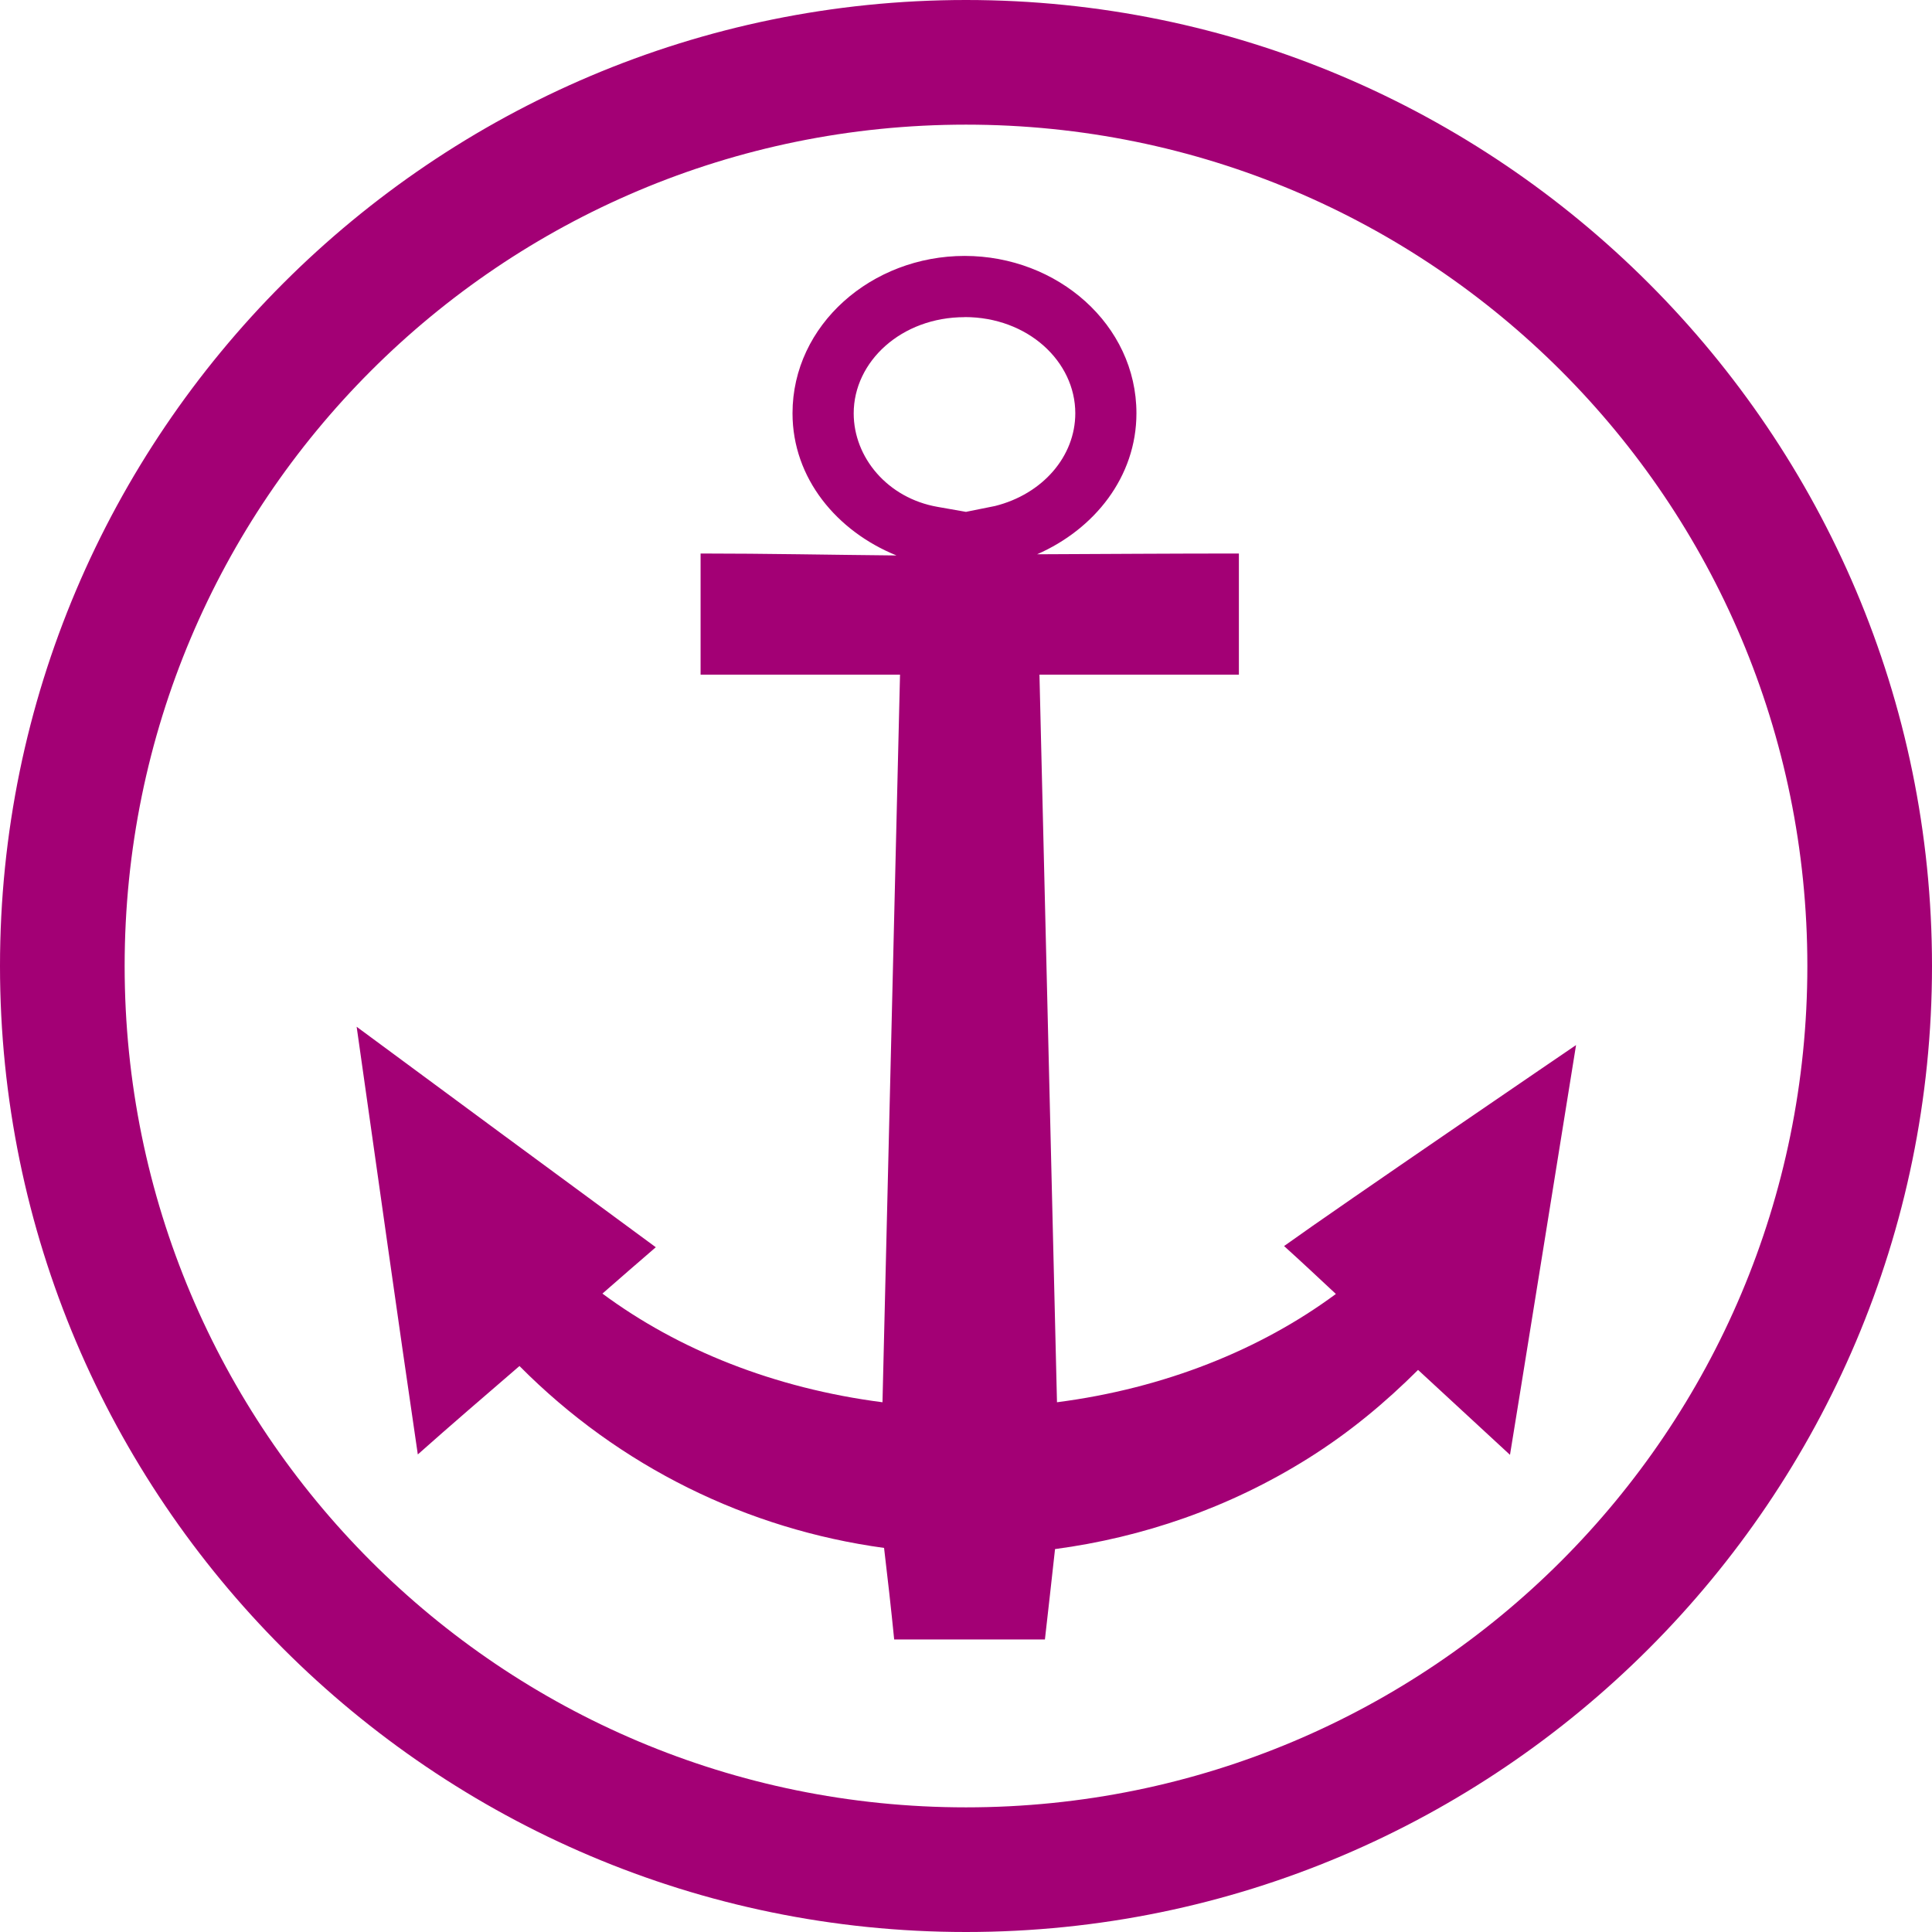 <?xml version="1.0" encoding="UTF-8" standalone="no"?>
<!-- Created with Inkscape (http://www.inkscape.org/) -->

<svg
   version="1.1"
   width="93"
   height="93"
   id="svg2"
   sodipodi:docname="harbour.svg"
   inkscape:version="1.4.2 (ebf0e940d0, 2025-05-08)"
   xmlns:inkscape="http://www.inkscape.org/namespaces/inkscape"
   xmlns:sodipodi="http://sodipodi.sourceforge.net/DTD/sodipodi-0.dtd"
   xmlns="http://www.w3.org/2000/svg"
   xmlns:svg="http://www.w3.org/2000/svg"
   xmlns:rdf="http://www.w3.org/1999/02/22-rdf-syntax-ns#"
   xmlns:cc="http://creativecommons.org/ns#"
   xmlns:dc="http://purl.org/dc/elements/1.1/">
  <sodipodi:namedview
     id="namedview1"
     pagecolor="#ffffff"
     bordercolor="#000000"
     borderopacity="0.25"
     inkscape:showpageshadow="2"
     inkscape:pageopacity="0.0"
     inkscape:pagecheckerboard="0"
     inkscape:deskcolor="#d1d1d1"
     inkscape:zoom="1.755"
     inkscape:cx="46.438746"
     inkscape:cy="46.153846"
     inkscape:window-width="1375"
     inkscape:window-height="743"
     inkscape:window-x="0"
     inkscape:window-y="0"
     inkscape:window-maximized="1"
     inkscape:current-layer="svg2" />
  <defs
     id="defs13" />
  <path
     d="M 46.5,0 C 20.863,0 0,20.862 0,46.5 0,72.138 20.863,93 46.5,93 72.137,93 93,72.138 93,46.5 93,20.862 72.137,0 46.5,0 Z m 0,6 C 68.892,6 87,24.108 87,46.5 87,68.892 68.892,87 46.5,87 24.108,87 6,68.892 6,46.5 6,24.108 24.108,6 46.5,6 Z m -0.064,6.319 c -4.474,0 -8.287,3.313 -8.287,7.575 0,3.136 2.139,5.683 5.006,6.844 -3.144,-0.029 -6.287,-0.094 -9.431,-0.094 0,2.146 0,3.781 0,5.831 3.2,0 6.4,0 9.6,0 L 42.48,67.5 c -5.211,-0.671 -9.849,-2.536 -13.481,-5.231 0.852,-0.748 1.711,-1.489 2.569,-2.231 -4.952,-3.642 -10.138,-7.459 -14.4,-10.613 1.076,7.568 1.931,13.693 2.944,20.587 1.616,-1.437 3.257,-2.844 4.894,-4.256 4.818,4.86 10.99,7.86 17.55,8.756 0.176,1.467 0.34,2.936 0.487,4.406 2.681,0 4.761,0 7.256,0 0.167,-1.449 0.326,-2.9 0.487,-4.35 4.203,-0.562 8.367,-1.973 12.188,-4.369 2.01,-1.261 3.717,-2.692 5.287,-4.256 1.475,1.362 2.95,2.725 4.425,4.088 0.01,-0.014 3.18,-19.725 3.18,-19.725 0,0 -11.362,7.739 -14.055,9.675 0.84,0.759 1.667,1.533 2.494,2.306 -3.621,2.679 -8.244,4.543 -13.425,5.213 L 50.036,32.475 c 3.2,0 6.4,0 9.6,0 0,-2.145 0,-3.779 0,-5.831 -3.238,3.6e-4 -6.475,0.023 -9.713,0.037 2.759,-1.206 4.781,-3.727 4.781,-6.787 0,-4.263 -3.8,-7.575 -8.269,-7.575 z m 0,2.944 c 3.042,0 5.325,2.138 5.325,4.631 0,2.069 -1.564,3.887 -3.862,4.463 l -1.387,0.279 v 0.006 l -1.387,-0.244 c -2.406,-0.423 -4.031,-2.383 -4.031,-4.5 0,-2.494 2.294,-4.631 5.344,-4.631 z"
     id="path7"
     style="fill:#a30075;fill-opacity:1;stroke:none" />
</svg>
